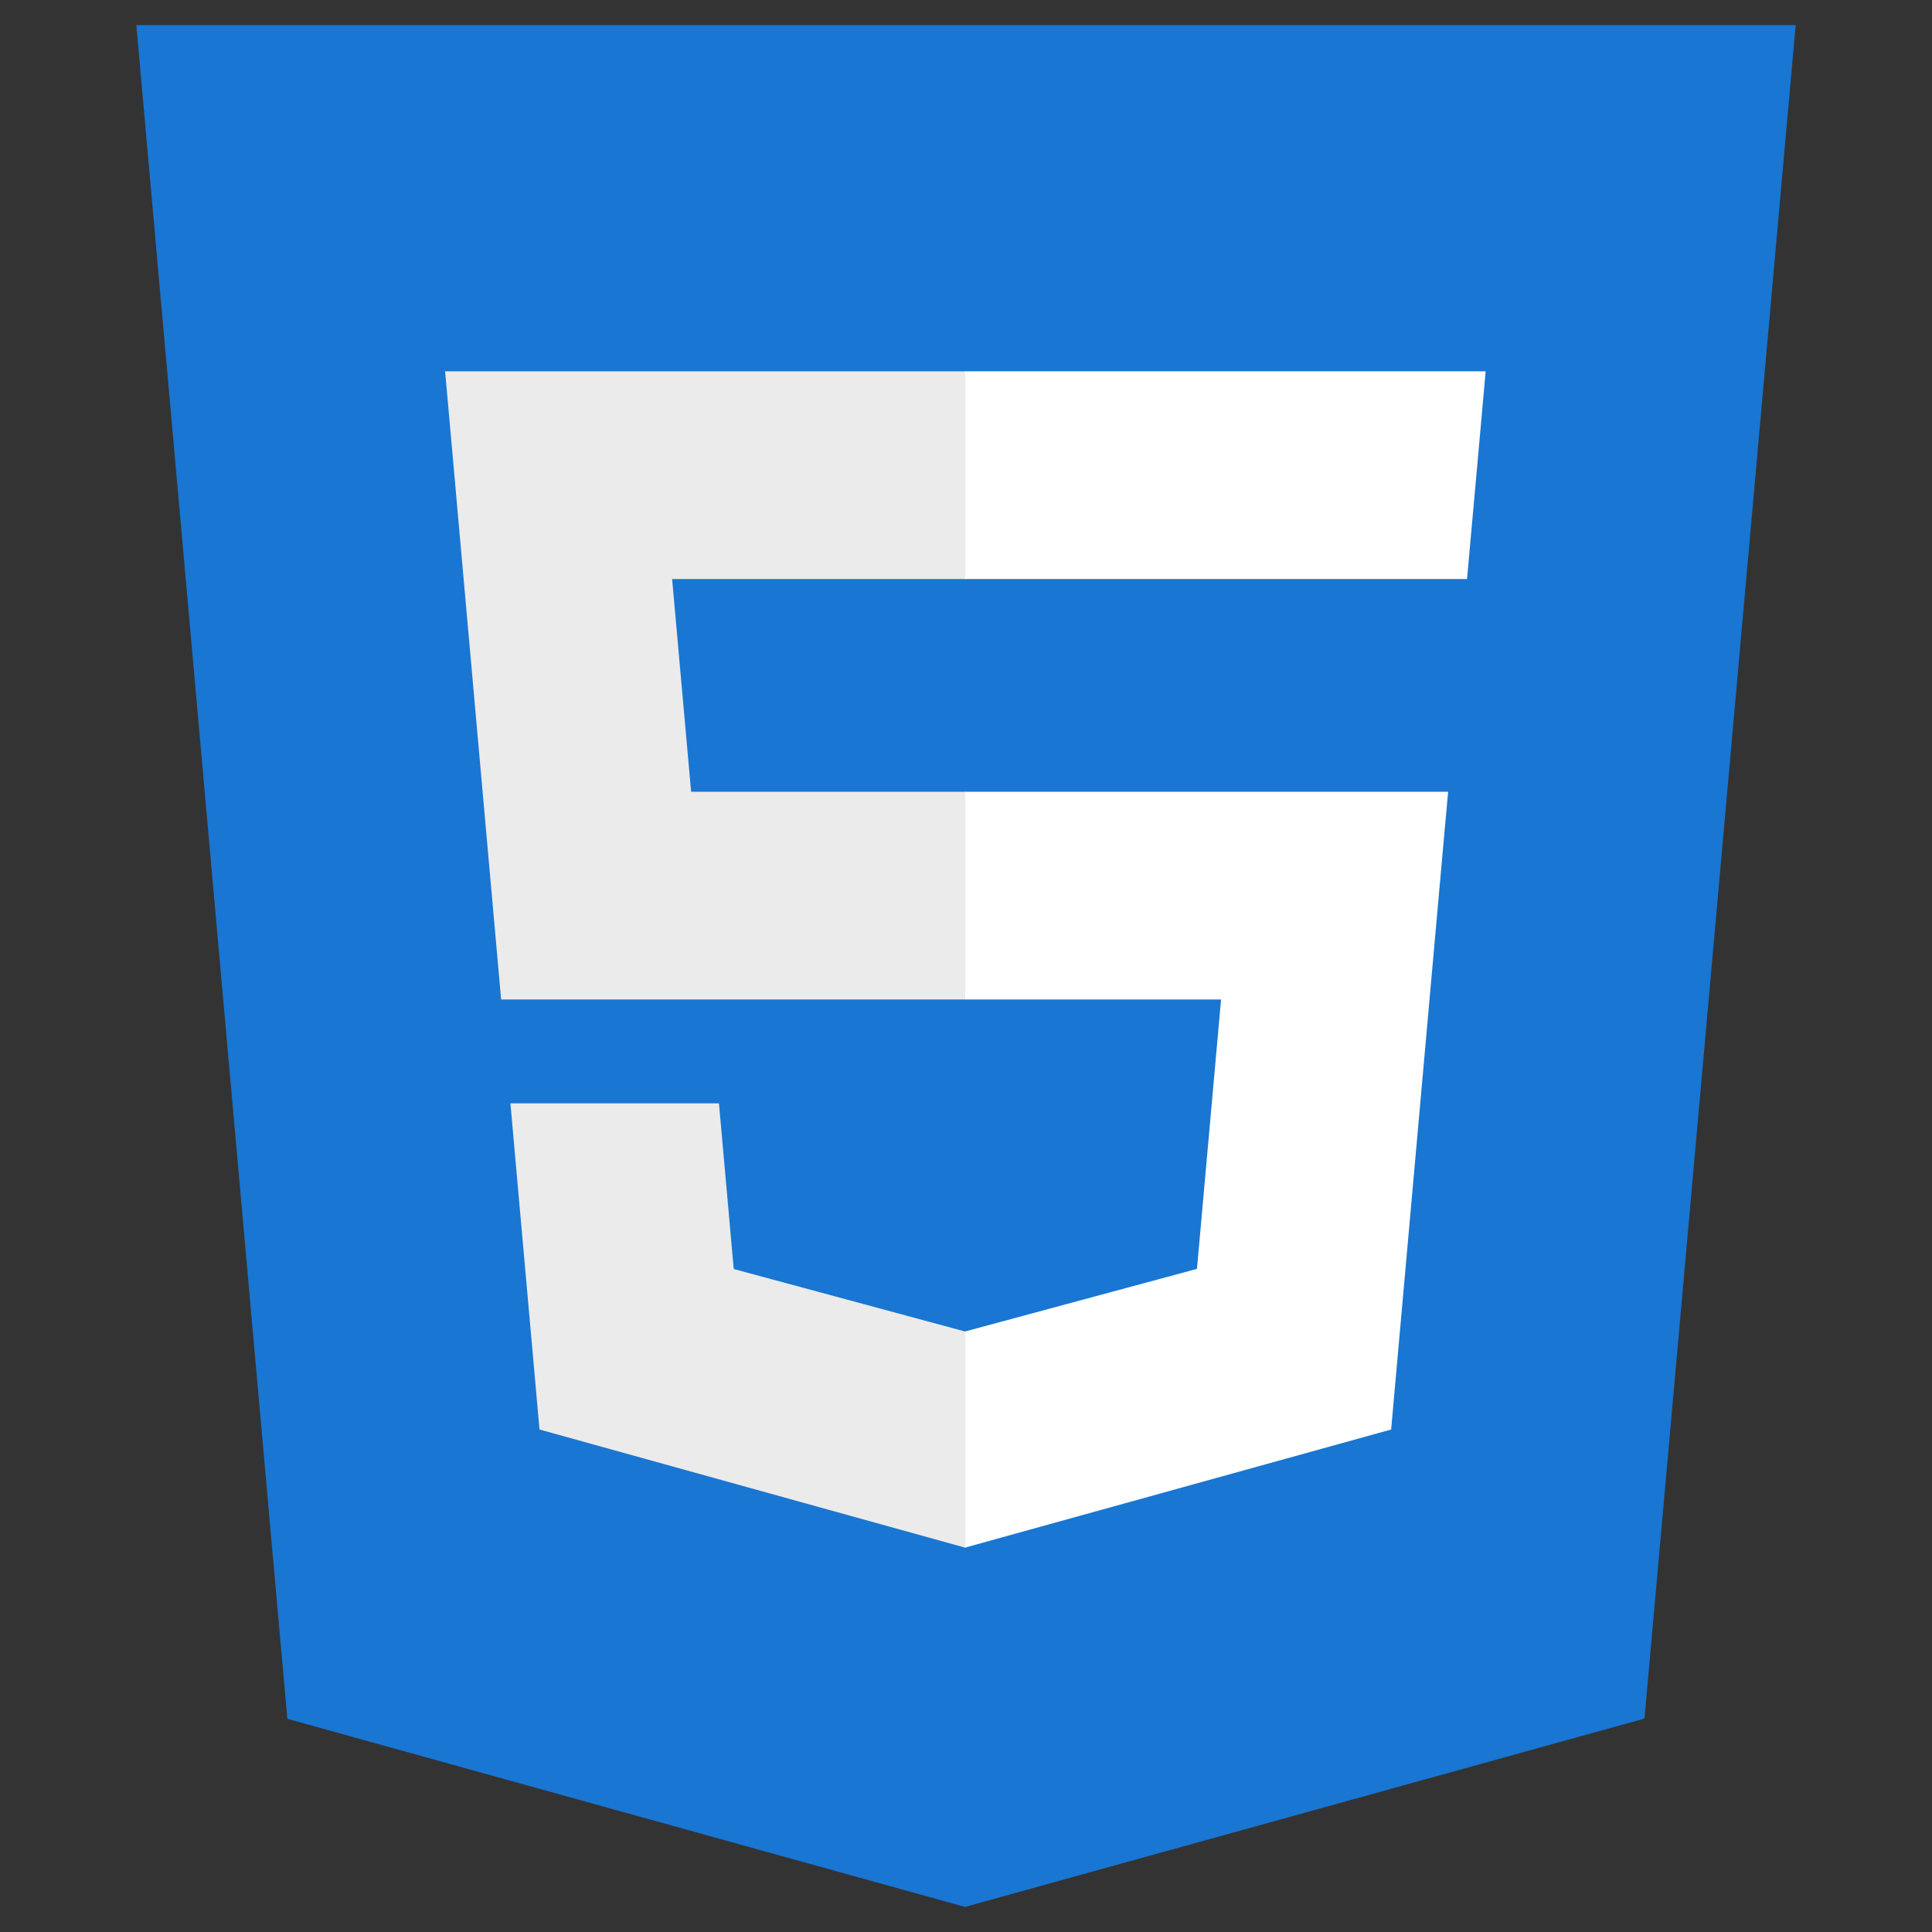 <svg id="SvgjsSvg1044" width="288" height="288" xmlns="http://www.w3.org/2000/svg" version="1.1" xmlns:xlink="http://www.w3.org/1999/xlink" xmlns:svgjs="http://svgjs.com/svgjs"><rect width="100%" height="100%" fill="#333333" stroke="none"/><defs id="SvgjsDefs1045"></defs><g id="SvgjsG1046"><svg xmlns="http://www.w3.org/2000/svg" viewBox="0 0 128 128" width="288" height="288"><path fill="#1976d2" d="M19.037 113.876L9.032 1.661h109.936l-10.016 112.198-45.019 12.48z" class="colorE44D26 svgShape"></path><path fill="#1976d2" d="M64 116.8l36.378-10.086 8.559-95.878H64z" class="colorF16529 svgShape"></path><path fill="#ebebeb" d="M64 52.455H45.788L44.53 38.361H64V24.599H29.489l.33 3.692 3.382 37.927H64zm0 35.743l-.061.017-15.327-4.14-.979-10.975H33.816l1.928 21.609 28.193 7.826.063-.017z" class="colorEBEBEB svgShape"></path><path fill="#ffffff" d="M63.952 52.455v13.763h16.947l-1.597 17.849-15.35 4.143v14.319l28.215-7.82.207-2.325 3.234-36.233.335-3.696h-3.708zm0-27.856v13.762h33.244l.276-3.092.628-6.978.329-3.692z" class="colorfff svgShape"></path></svg></g></svg>